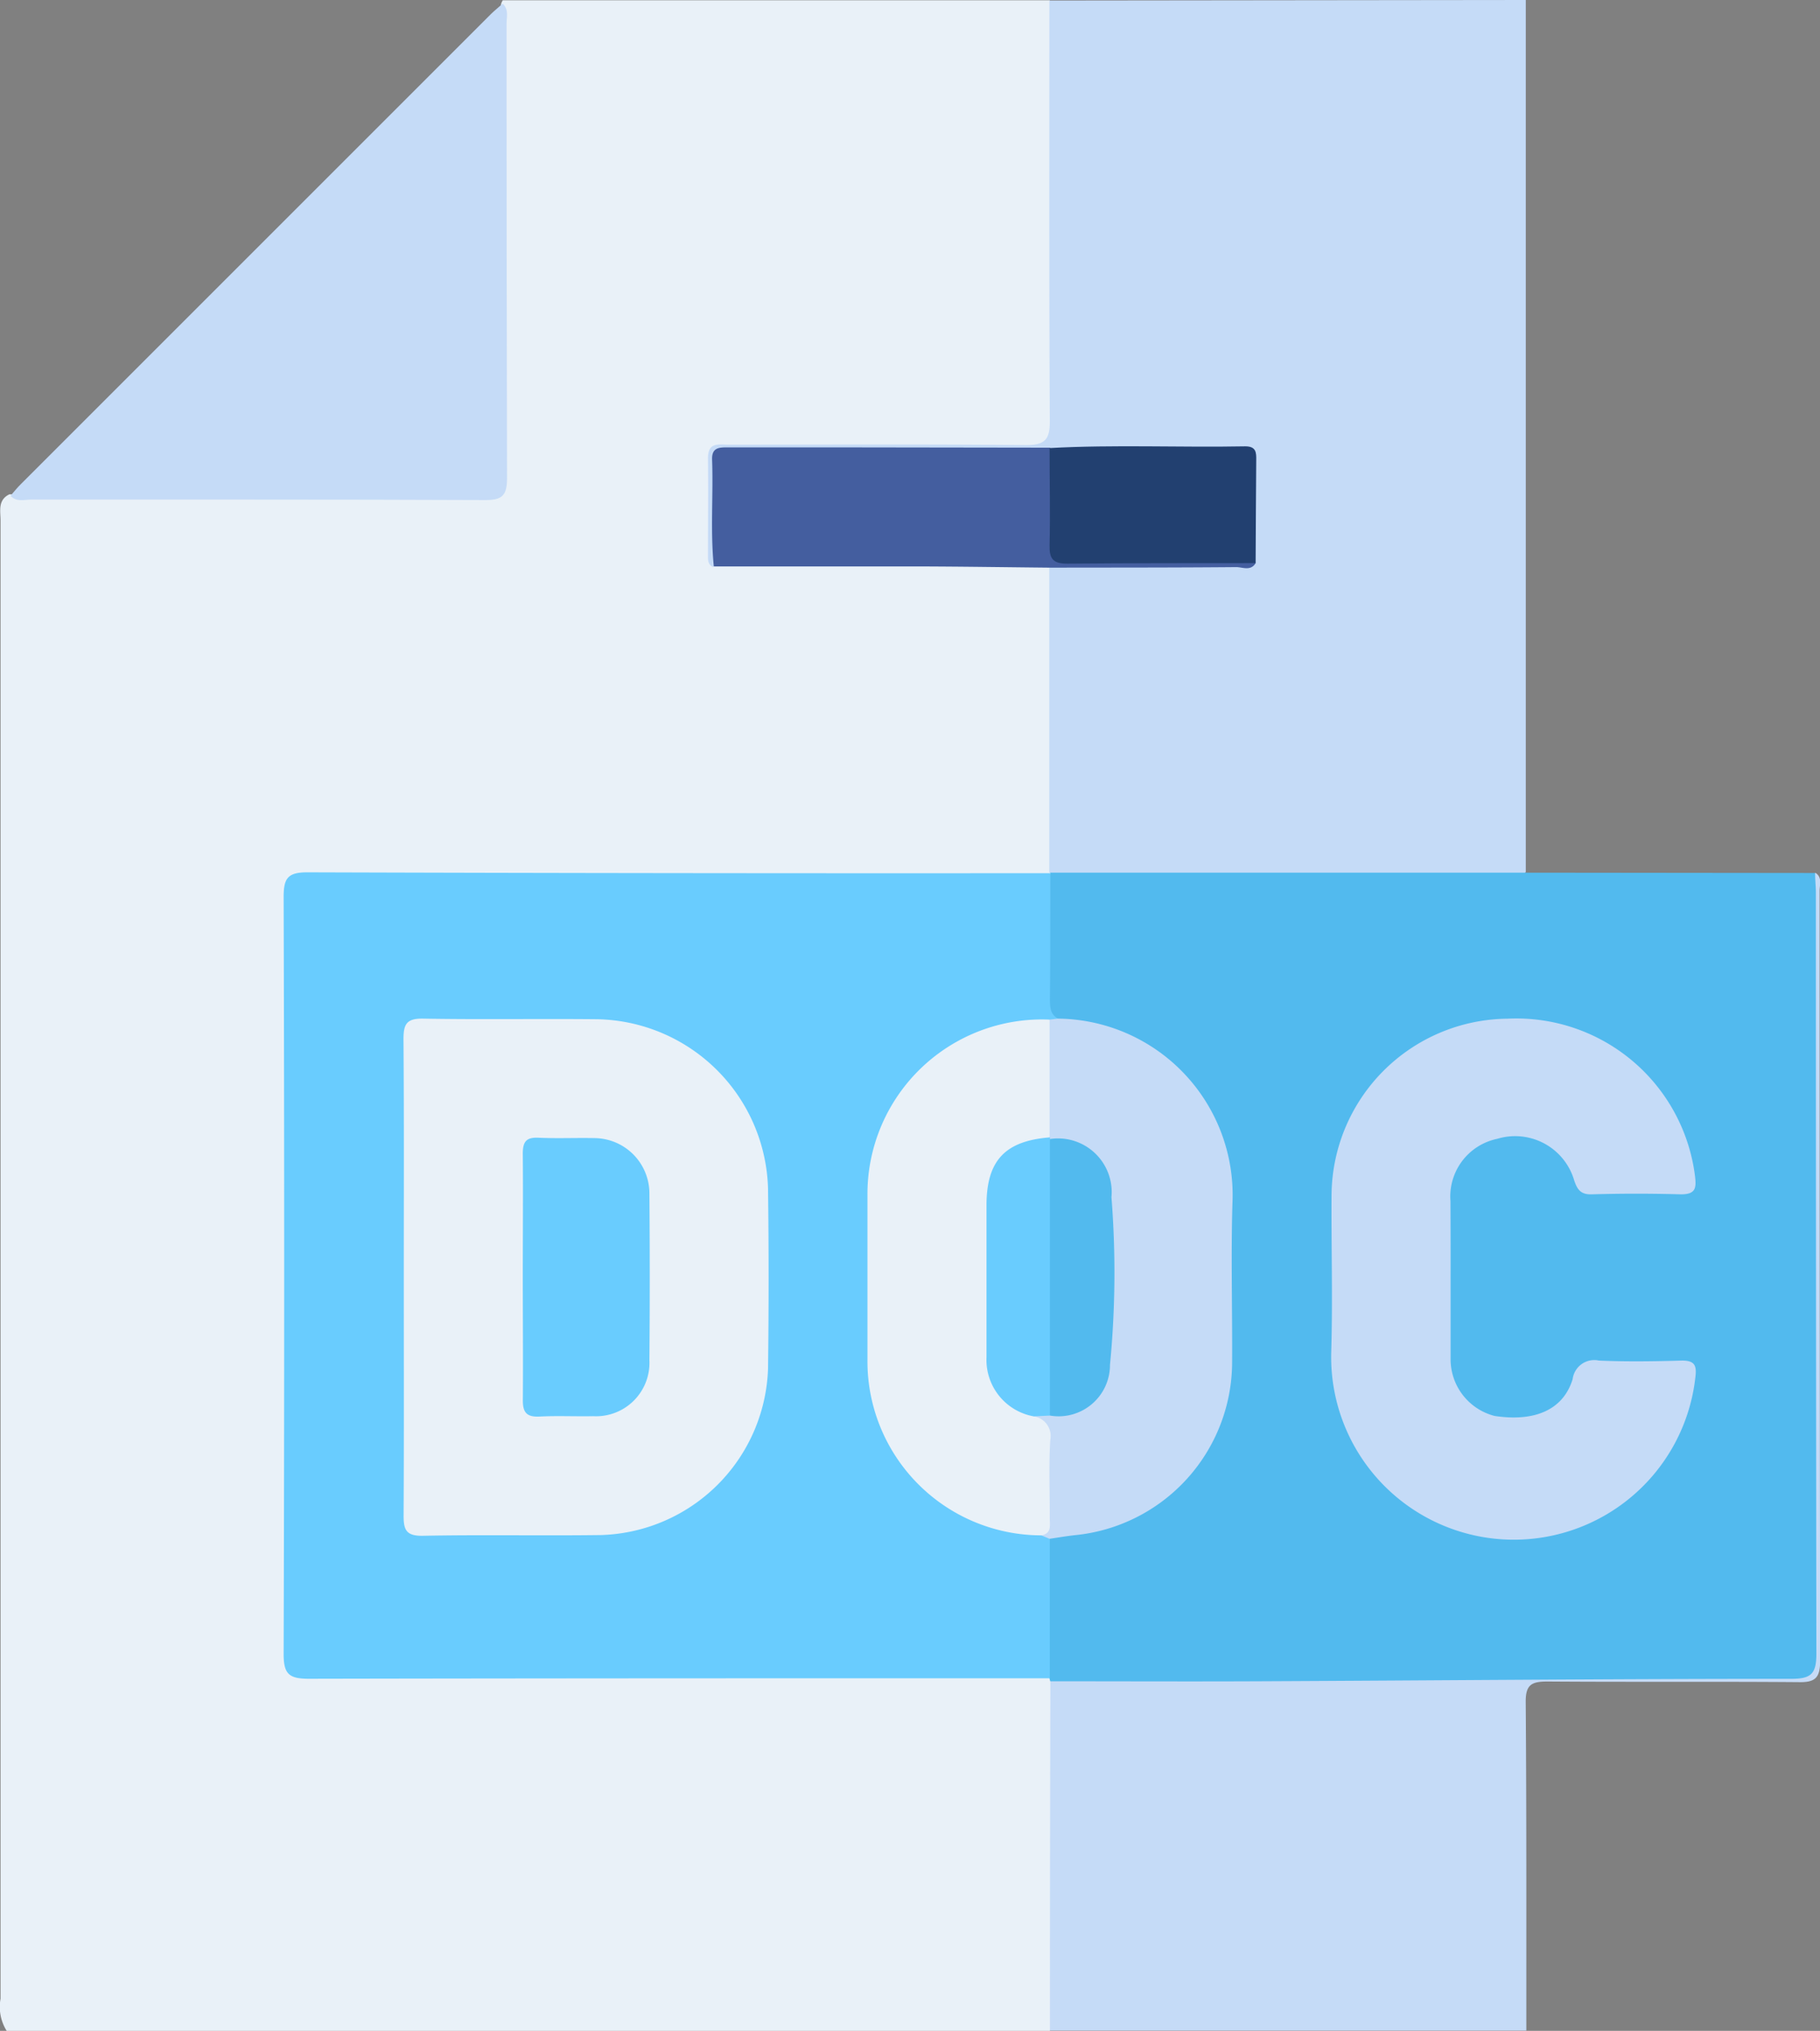 <svg xmlns="http://www.w3.org/2000/svg" width="29.581" height="33.01" viewBox="0 0 29.581 33.01">
  <rect x="0" y="0" width="29.581" height="33.01" fill="#808080" stroke="none"/>
  <g id="word_icon" transform="translate(-6.903 -0.024)">
    <path id="Path_25323" data-name="Path 25323" d="M594.848,591.135H577.894a.734.734,0,0,1-.1-.524V566.585c0-.154-.049-.332.143-.426,1.426-.027,2.854-.006,4.282-.011H585.4c.511,0,.516,0,.516-.525v-7.085c0-.1,0-.193.007-.29a.2.2,0,0,1,.034-.119h8.889a.6.6,0,0,1,.1.43V564.9c0,.49-.064.547-.565.548h-4.5c-.457,0-.486.031-.487.5v.933c0,.119-.006.238.1.322a.946.946,0,0,0,.442.051h4.389a.859.859,0,0,1,.53.086.587.587,0,0,1,.092.4v4.221a.794.794,0,0,1-.046.316.225.225,0,0,1-.086.094,1.433,1.433,0,0,1-.6.057H582.971c-.437.005-.457.021-.457.454v11.951c0,.456.011.467.471.467h11.245a1.27,1.27,0,0,1,.6.066.257.257,0,0,1,.08.1,1.283,1.283,0,0,1,.042.446v4.7A.768.768,0,0,1,594.848,591.135Z" transform="translate(-570.882 -558.1)" fill="#e9f1f8"/>
    <path id="Path_25324" data-name="Path 25324" d="M724.947,558.07v14.176a.515.515,0,0,1-.422.109q-3.448.005-6.9,0a.517.517,0,0,1-.423-.108V567.3c.117-.131.275-.1.42-.1h2.426c.125,0,.258.026.353-.095a6.116,6.116,0,0,0,.04-1.434c0-.214-.18-.208-.329-.21-.524-.006-1.047,0-1.57,0-.449,0-.9.008-1.346-.006-1.489.018-2.978,0-4.466.008h-.516c-.353.009-.382.037-.387.391s0,.688,0,1.032a.576.576,0,0,1-.086.4c-.075-.028-.086-.091-.086-.157,0-.536.006-1.074,0-1.611,0-.266.172-.22.329-.22,1.612,0,3.223-.009,4.835.007.31,0,.394-.086.392-.392-.013-2.278-.007-4.557-.007-6.834Z" transform="translate(-693.245 -558.046)" fill="#c5dbf7"/>
    <path id="Path_25326" data-name="Path 25326" d="M788.7,723.06c.117.075.07.193.07.293q0,6.261.008,12.524c0,.273-.086.344-.344.339-1.363-.011-2.726,0-4.088-.01-.253,0-.355.047-.353.33.014,1.781.009,3.563.01,5.344H776.26q0-2.837.007-5.683a.755.755,0,0,1,.526-.093c2.115,0,4.231.038,6.344-.014,1.664-.041,3.326-.042,4.987-.052.453,0,.469-.017.469-.473V723.649A.861.861,0,0,1,788.7,723.06Z" transform="translate(-752.292 -708.85)" fill="#c5dbf7"/>
    <path id="Path_25327" data-name="Path 25327" d="M787.5,723c0,.107.013.214.013.321q0,6.185.008,12.369c0,.33-.086.408-.41.408-2.887,0-5.774.027-8.66.04-1.127.005-2.254,0-3.382,0a.394.394,0,0,1-.011-.046.353.353,0,0,1-.086-.2,14.916,14.916,0,0,1,.027-2c.1-.18.282-.188.446-.2a2.782,2.782,0,0,0,2.493-2.891c-.024-.814,0-1.628,0-2.444a2.753,2.753,0,0,0-2.567-2.886.593.593,0,0,1-.243-.064.377.377,0,0,1-.156-.335c-.014-.6-.013-1.2,0-1.8a.357.357,0,0,1,.1-.263l-.007-.014H782.8Z" transform="translate(-751.096 -708.786)" fill="#52baee"/>
    <path id="Path_25328" data-name="Path 25328" d="M643.853,733.815v2.265c-4.015,0-8.03,0-12.044.008-.327,0-.41-.081-.409-.408q.018-6.15,0-12.3c0-.3.064-.4.384-.4q6.038.019,12.077.014c0,.678,0,1.357-.006,2.035,0,.133,0,.258.132.33a.19.19,0,0,1-.132.086,2.814,2.814,0,0,0-1.853.632,2.7,2.7,0,0,0-1.02,2.072c-.029.934-.02,1.869,0,2.8a2.751,2.751,0,0,0,2.548,2.715.82.82,0,0,1,.159.025A.258.258,0,0,1,643.853,733.815Z" transform="translate(-619.887 -708.777)" fill="#69ccfe"/>
    <path id="Path_25329" data-name="Path 25329" d="M579.77,566.758c.057-.065.109-.132.172-.193q3.816-3.818,7.633-7.633c.06-.06.129-.113.193-.172.106.095.063.221.064.334q0,3.687.008,7.375c0,.285-.076.361-.359.359-2.458-.011-4.917-.006-7.375-.008C579.99,566.822,579.864,566.863,579.77,566.758Z" transform="translate(-572.696 -558.676)" fill="#c5dbf7"/>
    <path id="Path_25330" data-name="Path 25330" d="M721.2,644.558c-.082.135-.214.064-.319.065-1.009.009-2.018.007-3.026.009-.707-.007-1.413-.018-2.119-.02h-3.343c-.058-.578-.007-1.157-.028-1.735-.007-.194.107-.2.246-.2h1.77l3.474.005a.651.651,0,0,1,.1.46v.934c.005.344.032.371.367.373.8.005,1.61,0,2.415,0A.657.657,0,0,1,721.2,644.558Z" transform="translate(-693.888 -635.381)" fill="#445e9f"/>
    <path id="Path_25331" data-name="Path 25331" d="M779.536,644.338c-1.021,0-2.041,0-3.062.009-.232,0-.292-.08-.287-.3.013-.526,0-1.053,0-1.579,1.058-.058,2.119-.008,3.181-.028.177,0,.18.1.178.226C779.541,643.225,779.539,643.782,779.536,644.338Z" transform="translate(-752.225 -635.161)" fill="#224070"/>
    <path id="Path_25332" data-name="Path 25332" d="M831.364,754.844v1.29a.951.951,0,0,0,.715.915c.653.1,1.118-.1,1.269-.6a.354.354,0,0,1,.426-.3c.451.02.9.013,1.353,0,.2,0,.238.077.217.258a2.969,2.969,0,0,1-5.92-.4c.025-.848,0-1.7.005-2.546a2.888,2.888,0,0,1,2.863-2.869,2.926,2.926,0,0,1,3.044,2.555c.024.2.012.3-.229.3-.482-.014-.966-.014-1.45,0-.18.005-.234-.079-.284-.226a1,1,0,0,0-1.252-.676.957.957,0,0,0-.759,1.013Q831.365,754.2,831.364,754.844Z" transform="translate(-800.884 -734.01)" fill="#c5dbf7"/>
    <path id="Path_25333" data-name="Path 25333" d="M773.34,750.646l.133-.016a2.868,2.868,0,0,1,2.837,3.009c-.025.86,0,1.72-.005,2.574a2.831,2.831,0,0,1-2.554,2.813c-.138.015-.275.039-.413.059l-.137-.057a13.266,13.266,0,0,0,.045-1.5c.008-.181-.134-.283-.177-.43a.312.312,0,0,1,.251-.095c.595-.032.832-.223.918-.814a16.59,16.59,0,0,0,.04-2.016,4.28,4.28,0,0,0-.034-.7.859.859,0,0,0-.719-.794.53.53,0,0,1-.181-.065.24.24,0,0,1-.069-.094,11.317,11.317,0,0,1-.027-1.665A.3.3,0,0,1,773.34,750.646Z" transform="translate(-749.376 -734.049)" fill="#c5dbf7"/>
    <path id="Path_25334" data-name="Path 25334" d="M654.065,754.839c0-1.29.005-2.579-.005-3.869,0-.243.051-.336.317-.332.946.017,1.892,0,2.837.01a2.83,2.83,0,0,1,2.771,2.751q.019,1.467,0,2.933a2.8,2.8,0,0,1-2.71,2.7c-.966.013-1.934-.007-2.9.012-.276.005-.315-.1-.313-.339C654.069,757.418,654.065,756.128,654.065,754.839Z" transform="translate(-640.599 -734.057)" fill="#e9f1f8"/>
    <path id="Path_25335" data-name="Path 25335" d="M744.473,757.241a.323.323,0,0,1,.268.38c-.027.424-.007.851-.009,1.277,0,.112.034.246-.136.277a2.829,2.829,0,0,1-2.827-2.855v-2.675a2.837,2.837,0,0,1,2.96-2.853v1.914c-.059.095-.163.092-.258.119a.831.831,0,0,0-.677.831c-.025.9-.018,1.806,0,2.7a.878.878,0,0,0,.42.688C744.306,757.111,744.416,757.141,744.473,757.241Z" transform="translate(-720.767 -734.195)" fill="#e9f1f8"/>
    <path id="Path_25336" data-name="Path 25336" d="M765.039,777.615a.932.932,0,0,1-.769-.96v-2.469c0-.728.3-1.049,1.032-1.106v.027a.537.537,0,0,1,.1.422q.005,1.825,0,3.649a.566.566,0,0,1-.1.424Z" transform="translate(-741.333 -754.569)" fill="#69ccfe"/>
    <path id="Path_25337" data-name="Path 25337" d="M776.26,777.876v-4.495a.873.873,0,0,1,1,.946,15.58,15.58,0,0,1-.024,2.724A.835.835,0,0,1,776.26,777.876Z" transform="translate(-752.292 -754.843)" fill="#52baee"/>
    <path id="Path_25338" data-name="Path 25338" d="M676.554,775.436c0-.666.006-1.332,0-2,0-.2.061-.267.258-.258.3.014.6,0,.9.006a.9.9,0,0,1,.9.906q.011,1.354,0,2.707a.868.868,0,0,1-.914.907c-.29.006-.58-.009-.87.006-.215.011-.277-.07-.273-.279C676.56,776.768,676.554,776.1,676.554,775.436Z" transform="translate(-661.154 -754.661)" fill="#69ccfe"/>
  </g>
</svg>
